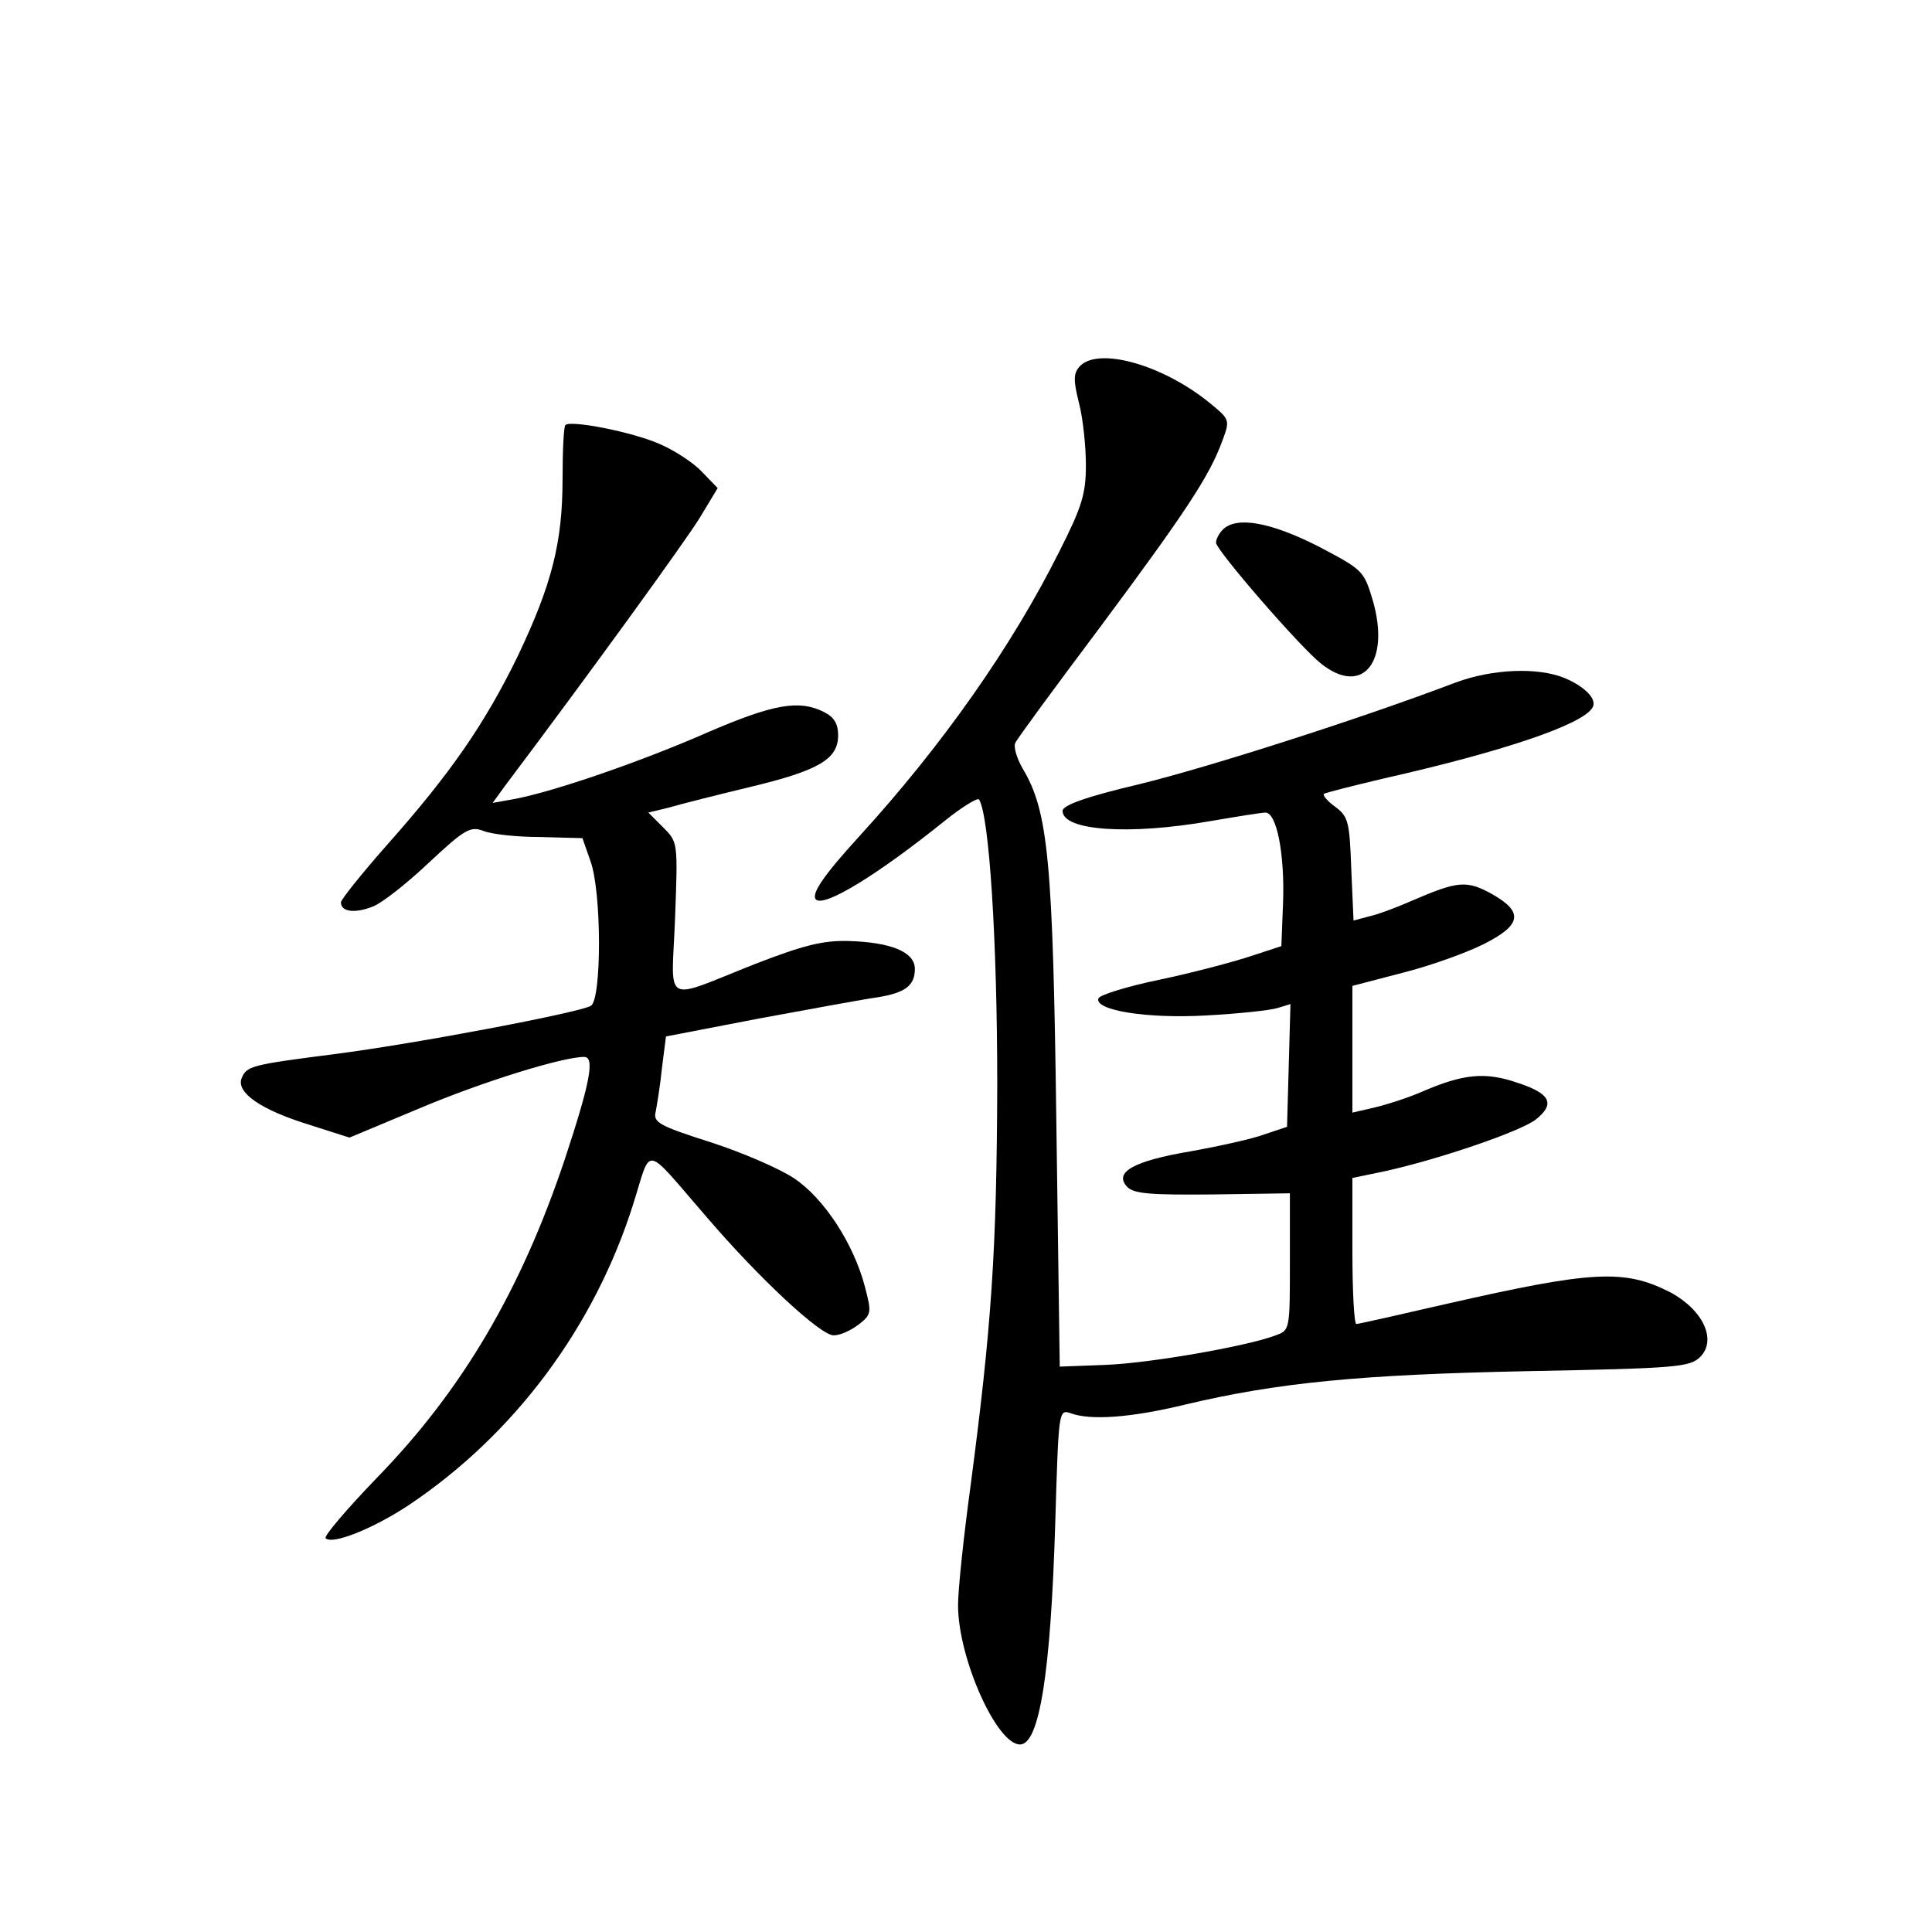 <?xml version="1.0" standalone="no"?>
<!DOCTYPE svg PUBLIC "-//W3C//DTD SVG 20010904//EN"
 "http://www.w3.org/TR/2001/REC-SVG-20010904/DTD/svg10.dtd">
<svg version="1.0" xmlns="http://www.w3.org/2000/svg"
 width="340pt" height="340pt" viewBox="0 0 340 340"
 preserveAspectRatio="xMidYMid meet">
<g transform="translate(0,340) scale(0.1,-0.1)"
fill="#000000" stroke="none">
<path d="M1899 2754 c-10 -12 -10 -24 0 -64 7 -27 12 -76 12 -109 0 -50 -7
-73 -47 -152 -83 -166 -205 -340 -352 -501 -64 -70 -85 -102 -76 -111 15 -14
109 44 226 138 31 25 59 42 61 38 18 -29 32 -249 32 -503 -1 -292 -10 -424
-47 -705 -12 -88 -22 -182 -22 -210 0 -93 68 -245 109 -245 34 0 54 125 62
388 6 200 6 202 27 195 35 -13 106 -8 201 15 164 39 309 53 604 59 261 5 285
7 303 25 30 30 5 83 -53 114 -81 41 -136 38 -395 -21 -83 -19 -153 -35 -157
-35 -4 0 -7 58 -7 128 l0 129 58 12 c98 22 238 70 265 91 35 28 25 46 -34 65
-56 19 -94 15 -166 -16 -25 -11 -63 -23 -84 -28 l-39 -9 0 112 0 111 88 23
c48 12 112 35 142 50 68 34 72 57 15 89 -44 24 -59 23 -140 -12 -27 -12 -62
-25 -77 -28 l-26 -7 -4 91 c-3 82 -5 92 -28 109 -14 10 -23 21 -20 23 3 2 50
14 105 27 208 47 348 94 367 124 10 14 -11 37 -49 53 -47 19 -126 16 -191 -8
-171 -65 -438 -150 -557 -179 -93 -22 -135 -37 -135 -47 0 -35 117 -43 260
-18 47 8 90 15 97 15 20 0 34 -74 31 -158 l-3 -77 -55 -18 c-30 -10 -102 -29
-159 -41 -58 -12 -106 -27 -108 -33 -7 -21 85 -36 190 -30 56 3 112 9 125 13
l23 7 -3 -108 -3 -108 -39 -13 c-21 -8 -80 -21 -130 -30 -101 -17 -137 -37
-112 -63 12 -12 42 -14 151 -13 l135 2 0 -120 c0 -120 0 -121 -25 -130 -50
-19 -221 -49 -300 -52 l-80 -3 -6 430 c-6 458 -14 547 -59 622 -11 19 -17 40
-13 46 3 7 70 98 148 202 151 203 194 268 216 329 14 37 13 38 -21 66 -84 69
-200 101 -231 64z"/>
<path d="M995 2652 c-3 -3 -5 -46 -5 -95 0 -112 -19 -186 -79 -312 -57 -117
-117 -205 -230 -332 -44 -50 -81 -96 -81 -101 0 -17 25 -20 57 -7 17 7 61 42
99 78 62 58 72 63 94 55 14 -6 59 -11 100 -11 l75 -2 14 -40 c20 -54 20 -243
1 -255 -20 -12 -310 -67 -451 -85 -148 -19 -155 -21 -164 -43 -9 -25 34 -55
118 -81 l72 -23 122 51 c111 47 253 91 291 91 19 0 11 -44 -34 -180 -77 -230
-180 -406 -331 -561 -53 -55 -93 -102 -90 -106 12 -12 84 17 146 58 187 125
328 315 396 532 32 102 17 104 127 -23 95 -111 202 -210 225 -210 12 0 31 9
44 19 23 18 23 21 11 67 -20 76 -72 155 -124 190 -25 17 -92 46 -148 64 -91
29 -101 35 -96 54 2 11 8 46 11 77 l7 55 166 32 c92 17 185 34 207 37 49 8 65
21 65 50 0 30 -43 47 -118 49 -45 1 -79 -8 -162 -40 -167 -66 -148 -76 -142
80 5 134 5 134 -21 160 l-26 26 37 9 c20 6 84 22 142 36 121 29 155 49 155 91
0 20 -7 32 -25 41 -44 22 -89 14 -205 -36 -116 -51 -270 -104 -339 -117 l-39
-7 21 29 c152 202 317 430 343 472 l32 53 -28 29 c-15 16 -49 38 -75 49 -48
21 -156 42 -165 33z"/>
<path d="M2152 2468 c-7 -7 -12 -17 -12 -23 0 -13 148 -184 185 -213 73 -58
122 3 91 111 -16 53 -17 54 -97 96 -83 42 -143 53 -167 29z"/>
</g>
</svg>
